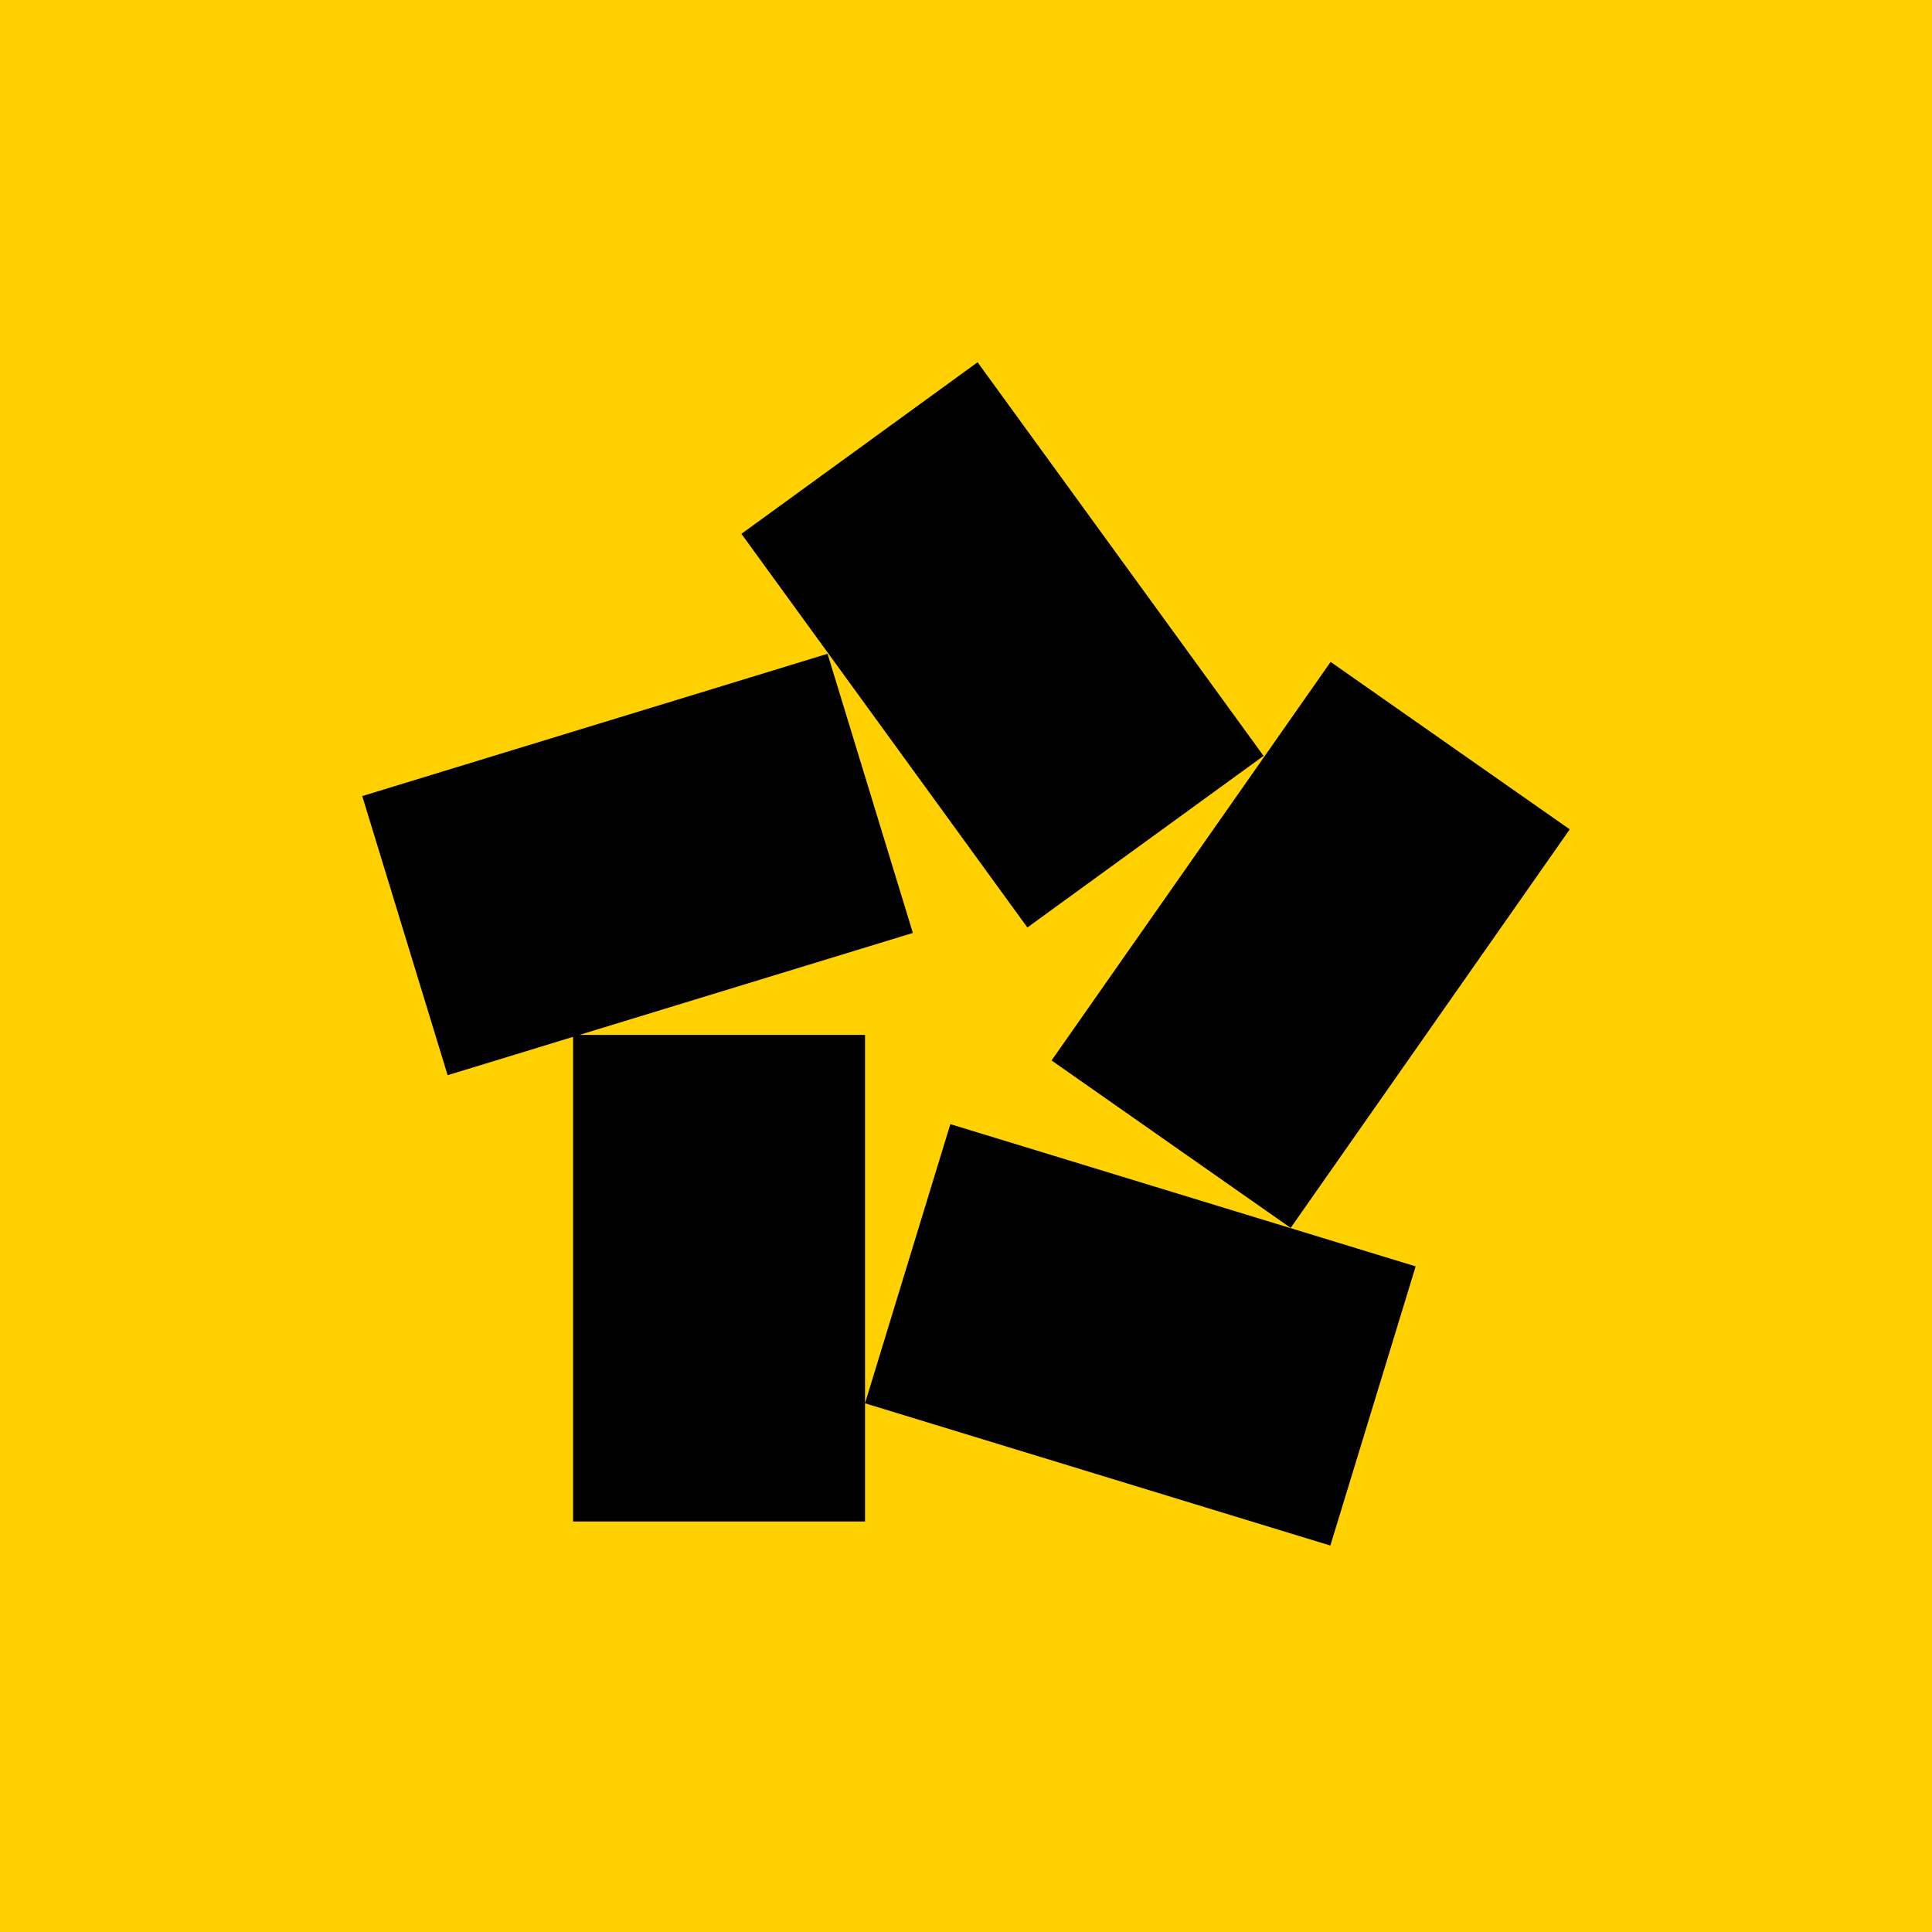 <svg width="48" height="48" fill="none" xmlns="http://www.w3.org/2000/svg"><path fill="#FFD100" d="M0 0h48v48H0z"/><path fill-rule="evenodd" clip-rule="evenodd" d="M25.525 23.043l5.868-4.263L24.288 9l-5.868 4.263 7.105 9.78zm-4.965-6.8l2.12 6.936-8.285 2.533h7.096v12.089h-7.253V25.76l-3.117.953L9 19.778l11.56-3.535zm.931 18.622l2.12-6.936 11.561 3.534-2.12 6.936-11.56-3.534zm10.575-4.358l-5.94-4.16 6.933-9.902L39 20.605l-6.934 9.902z" fill="#000"/></svg>